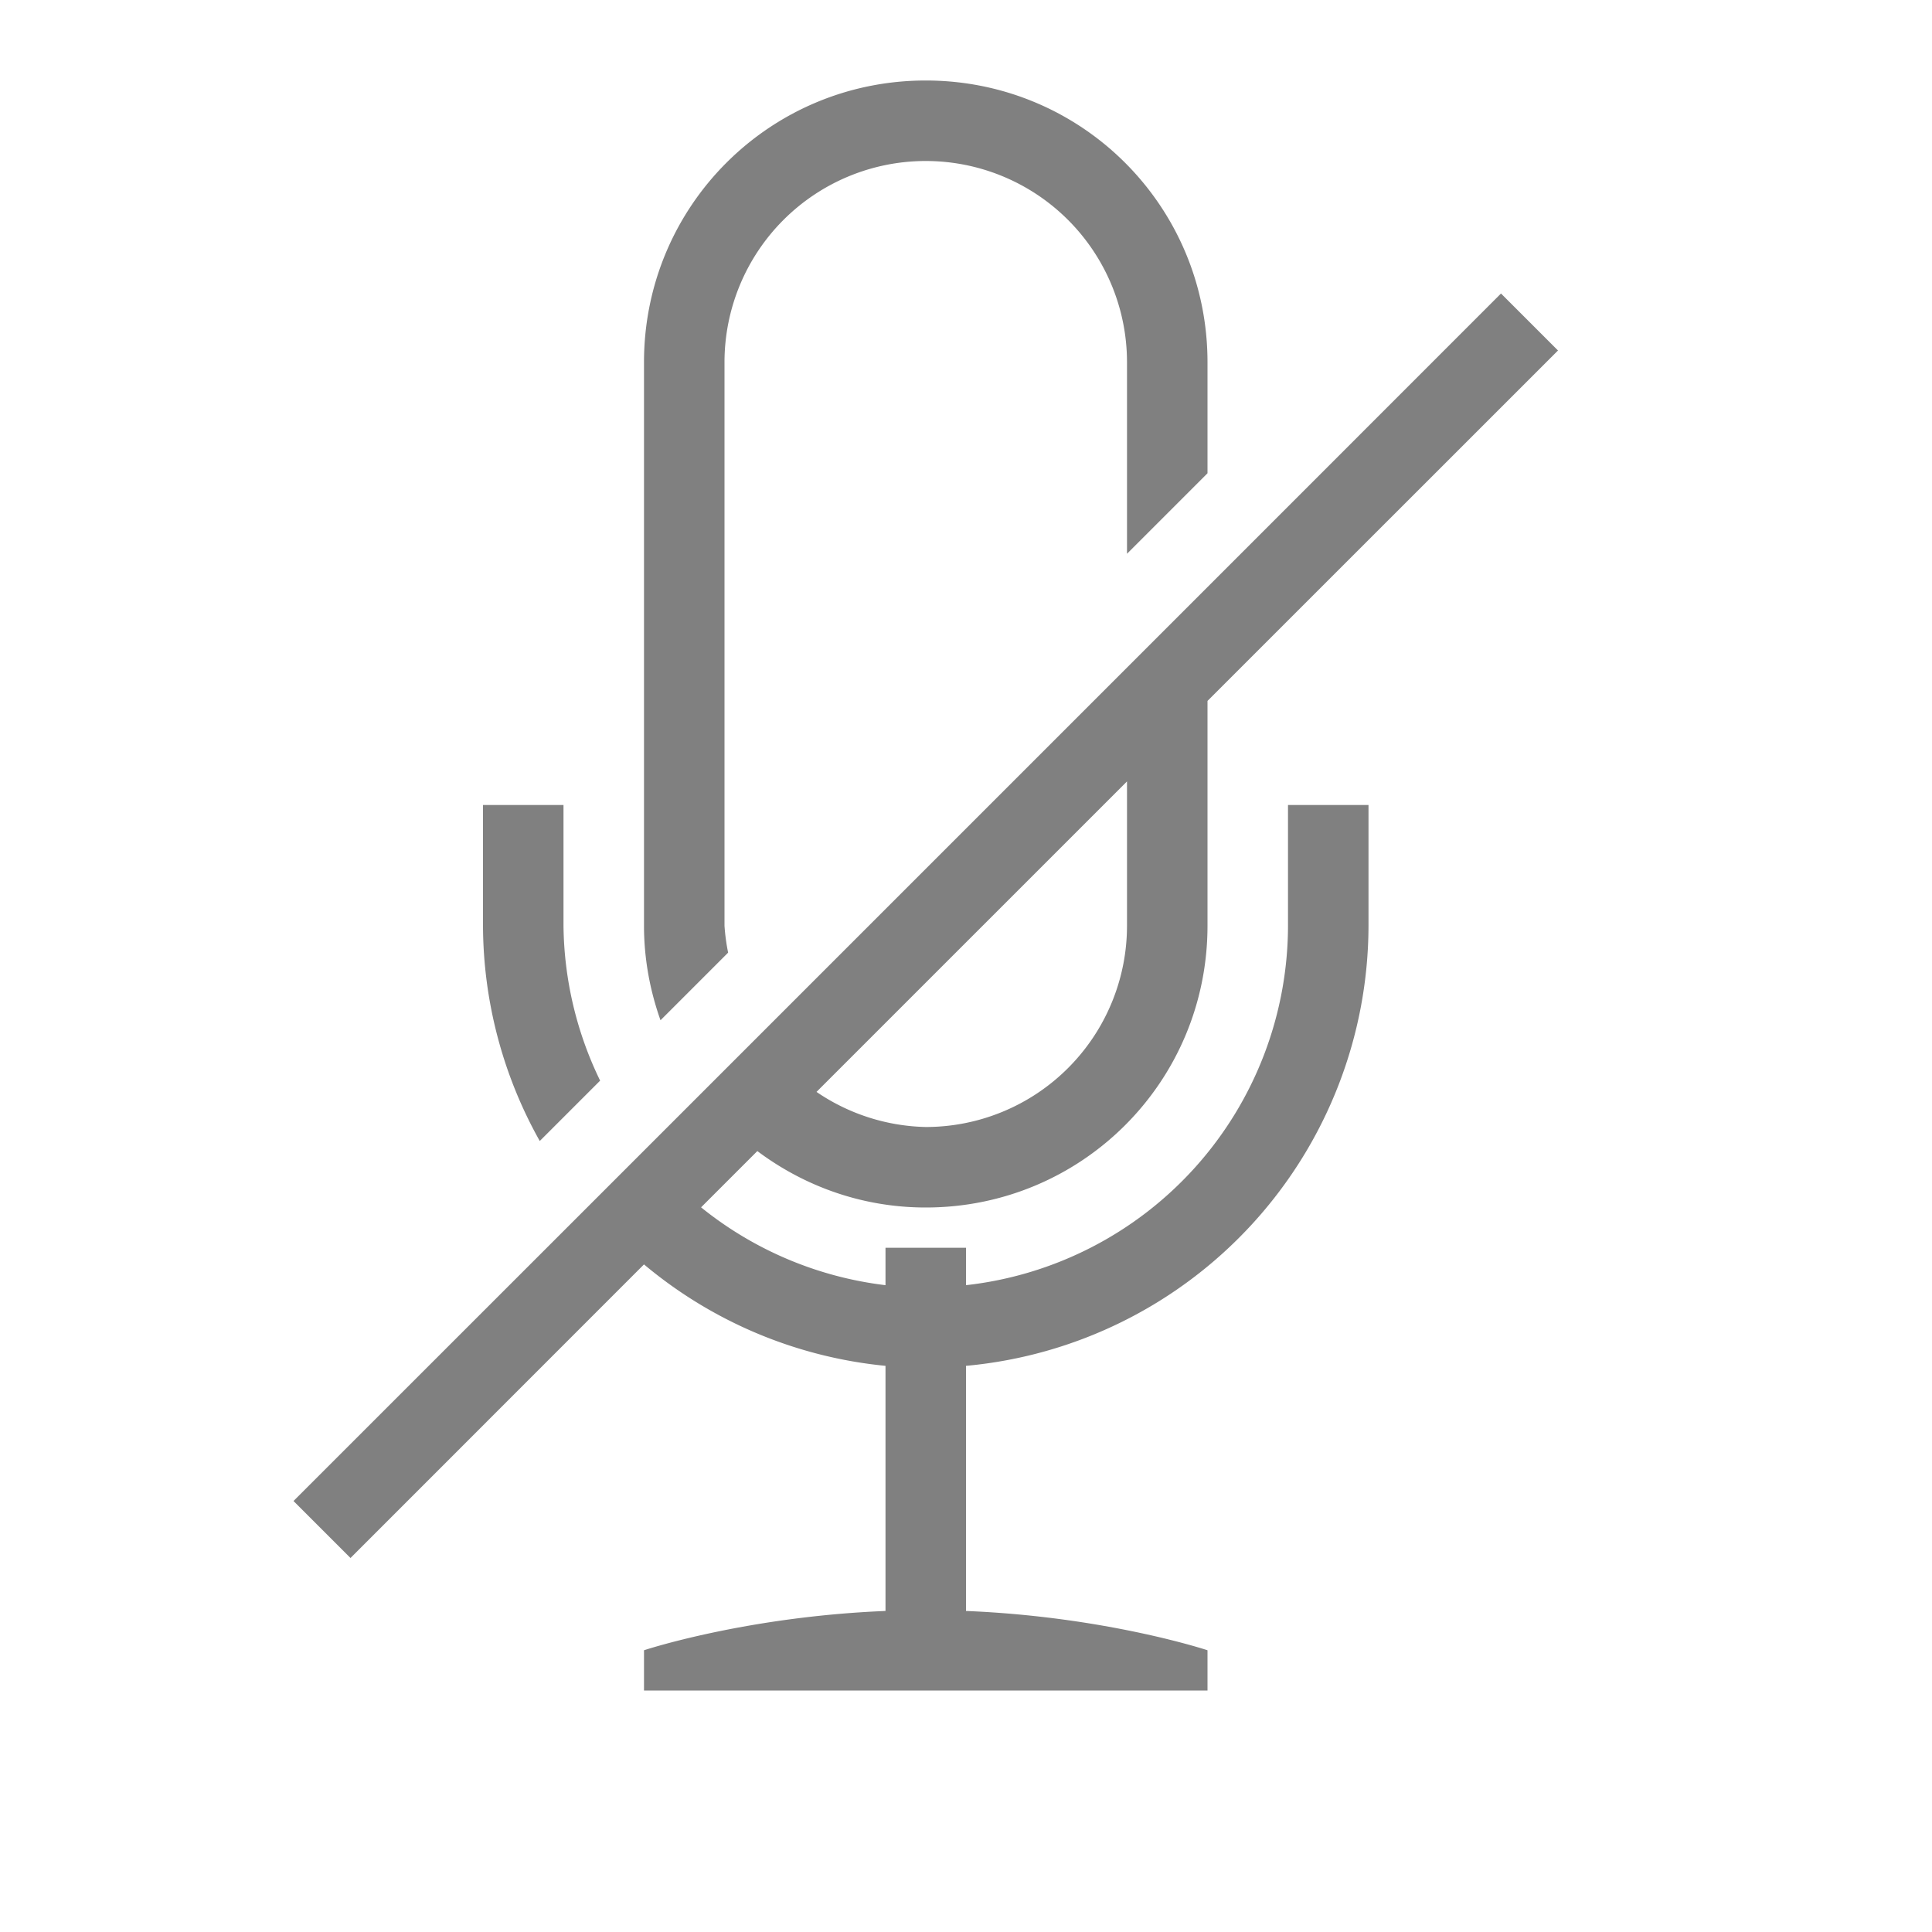 <?xml version="1.0" encoding="UTF-8" standalone="no"?>
<svg viewBox="0 1 24 24" height="24" width="24" version="1.1" id="svg4" sodipodi:docname="muted.svg" inkscape:version="1.1 (ce6663b3b7, 2021-05-25)"
   xmlns:inkscape="http://www.inkscape.org/namespaces/inkscape"
   xmlns:sodipodi="http://sodipodi.sourceforge.net/DTD/sodipodi-0.dtd"
   xmlns="http://www.w3.org/2000/svg"
   xmlns:svg="http://www.w3.org/2000/svg">
   <defs id="defs8" />
   <sodipodi:namedview id="namedview6" pagecolor="#ffffff" bordercolor="#666666" borderopacity="1.0" inkscape:pageshadow="2" inkscape:pageopacity="0.0" inkscape:pagecheckerboard="0" showgrid="true" inkscape:zoom="39.59798" inkscape:cx="8.9524769" inkscape:cy="10.581348" inkscape:window-width="1920" inkscape:window-height="1043" inkscape:window-x="1920" inkscape:window-y="0" inkscape:window-maximized="1" inkscape:current-layer="svg4" inkscape:snap-grids="false">
      <inkscape:grid type="xygrid" id="grid821" />
   </sodipodi:namedview>
   <path id="rect864" style="fill:#808080;fill-opacity:1;fill-rule:evenodd;stroke-width:0.5;stroke-linecap:round;stroke-linejoin:round" d="M 11.5 2 C 9.561 2 8 3.561 8 5.5 L 8 12.5 C 8 12.913 8.075 13.307 8.205 13.674 L 9.045 12.834 A 2.5 2.5 0 0 1 9 12.5 L 9 5.5 A 2.5 2.5 0 0 1 11.5 3 A 2.5 2.5 0 0 1 14 5.5 L 14 7.879 L 15 6.879 L 15 5.5 C 15 3.561 13.439 2 11.5 2 z M 18.646 4.646 L 15 8.293 L 14 9.293 L 9.426 13.867 L 8.697 14.596 L 7.998 15.295 L 7.287 16.006 L 3.646 19.646 L 4.354 20.354 L 8 16.707 A 5.5 5.5 0 0 0 11 17.967 L 11 21.012 C 9.256 21.083 8 21.5 8 21.5 L 8 22 L 15 22 L 15 21.5 C 15 21.5 13.744 21.083 12 21.012 L 12 17.967 A 5.5 5.5 0 0 0 17 12.5 L 17 11 L 16 11 L 16 12.5 A 4.5 4.5 0 0 1 12 16.965 L 12 16.5 L 11 16.5 L 11 16.965 A 4.5 4.5 0 0 1 8.709 15.998 L 9.408 15.299 C 9.991 15.736 10.712 16 11.5 16 C 13.439 16 15 14.439 15 12.5 L 15 9.707 L 19.354 5.354 L 18.646 4.646 z M 14 10.707 L 14 12.5 A 2.5 2.5 0 0 1 11.5 15 A 2.5 2.5 0 0 1 10.143 14.564 L 14 10.707 z M 6 11 L 6 12.5 A 5.5 5.5 0 0 0 6.705 15.174 L 7.455 14.424 A 4.5 4.5 0 0 1 7 12.5 L 7 11 L 6 11 z " />
</svg>
